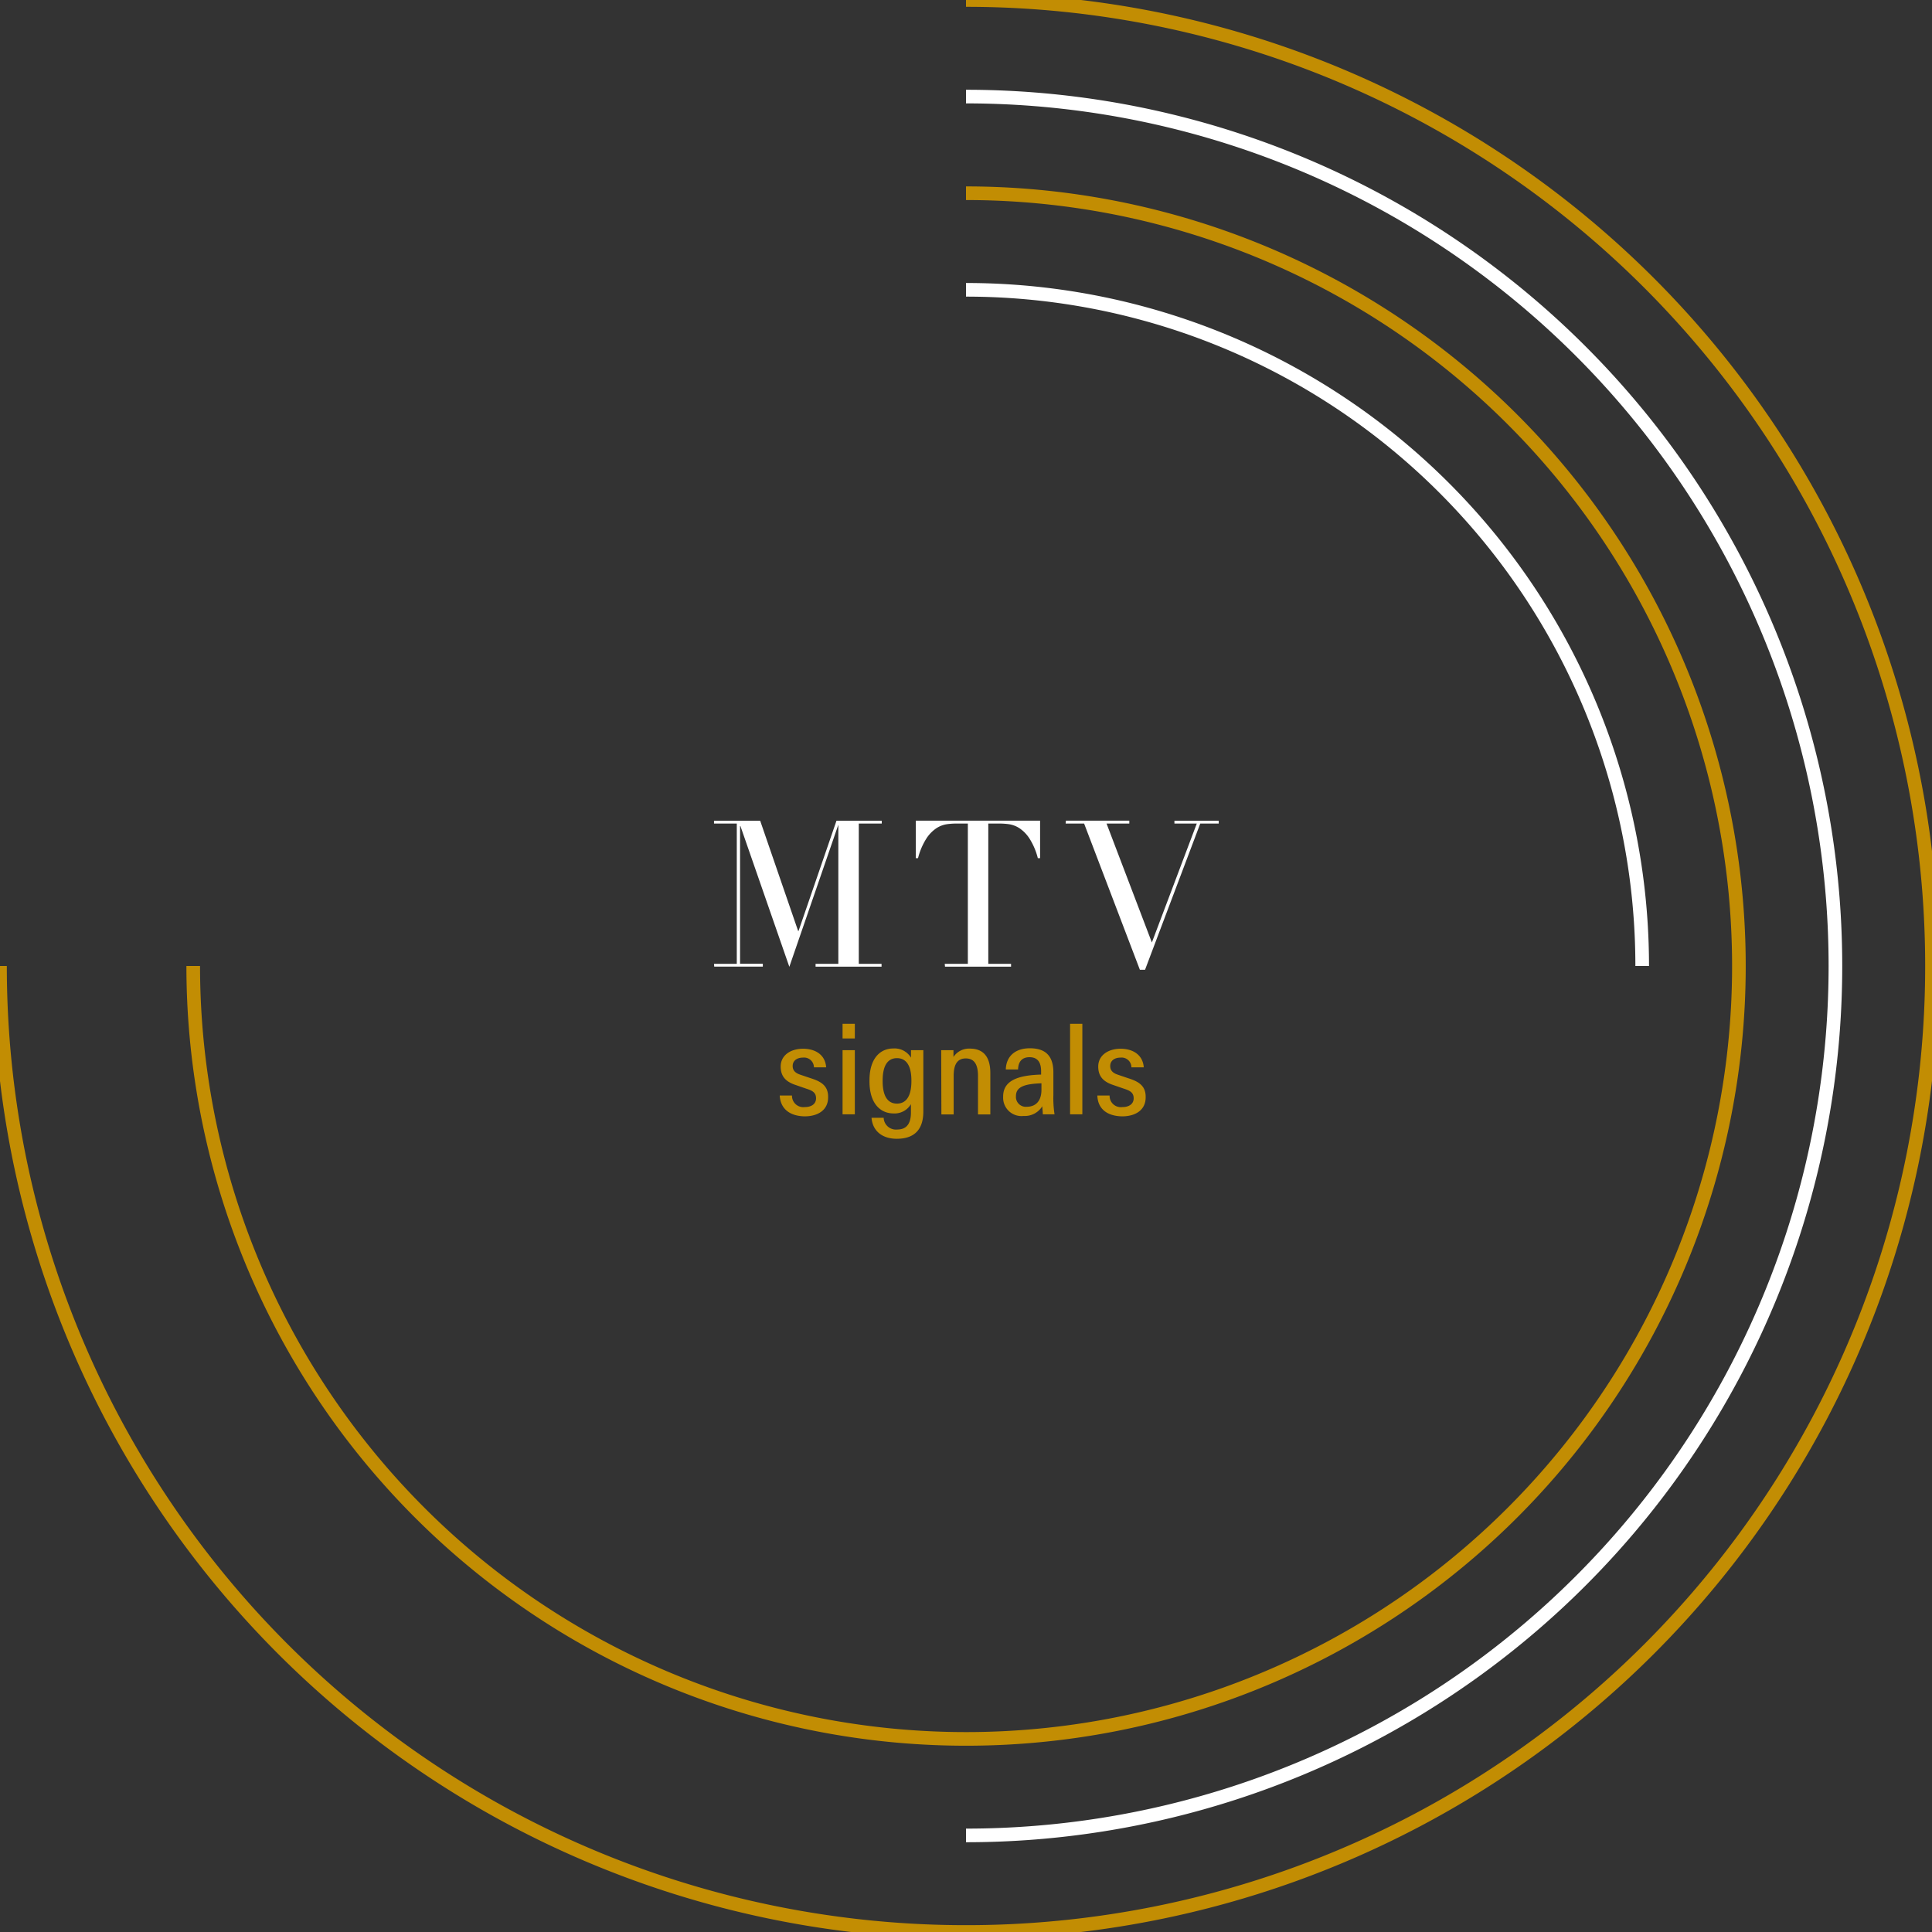 <svg id="f52142d3-adc6-4ff0-bfff-28f5669b65e0" data-name="MTV" xmlns="http://www.w3.org/2000/svg" width="100mm" height="100mm" viewBox="0 0 283.46 283.46">
  <rect x="0" y="0" width="283.46" height="283.46" fill="#333333" stroke="none"/>
  <path d="M141.73,0A141.73,141.73,0,1,1,0,141.73" style="fill: none;stroke: #c28d03;stroke-miterlimit: 10;stroke-width: 2px"/>
  <path d="M141.73,14.17a127.56,127.56,0,0,1,0,255.12" style="fill: none;stroke: #fff;stroke-miterlimit: 10;stroke-width: 2px"/>
  <path d="M141.73,28.35A113.39,113.39,0,1,1,28.35,141.73" style="fill: none;stroke: #c28d03;stroke-miterlimit: 10;stroke-width: 2px"/>
  <path d="M141.73,42.52a99.21,99.21,0,0,1,99.21,99.21" style="fill: none;stroke: #fff;stroke-miterlimit: 10;stroke-width: 2px"/>
  <path d="M104.76,141.41h3.34V120.83h-3.34v-.42h6.77l5.57,16.18h.06l5.57-16.18h6.64v.42H126v20.58h3.34v.42h-9.68v-.42H123V121H123l-7.19,20.85-7.17-20.64h-.06v20.19h3.34v.42h-7.13Z" style="fill: #fff"/>
  <path d="M138.61,141.41H142V120.83h-1.74a9.79,9.79,0,0,0-1.36.1,3.9,3.9,0,0,0-1.52.59,5.23,5.23,0,0,0-1.47,1.52,9.87,9.87,0,0,0-1.22,2.87h-.33v-5.5H152.6v5.5h-.33a9.87,9.87,0,0,0-1.22-2.87,5.23,5.23,0,0,0-1.47-1.52,3.9,3.9,0,0,0-1.52-.59,9.9,9.9,0,0,0-1.36-.1H145v20.58h3.34v.42h-9.69Z" style="fill: #fff"/>
  <path d="M156.39,120.41h9.3v.42h-3.34L169,138.28l6.59-17.45h-3.28v-.42h6.5v.42h-2.71L168,142.28h-.76l-8.18-21.45h-2.71Z" style="fill: #fff"/>
  <path d="M114.4,160.73h1.8a1.66,1.66,0,0,0,1.86,1.7c1,0,1.67-.46,1.67-1.29v0c0-.86-.57-1.14-1.46-1.42l-1.44-.5c-1.41-.45-2.29-1.18-2.29-2.74v0c0-1.64,1.44-2.61,3.28-2.61s3.27.91,3.39,2.73h-1.79a1.45,1.45,0,0,0-1.61-1.43c-.85,0-1.51.43-1.51,1.23v0c0,.69.42,1.05,1.18,1.3l1.45.49c1.46.46,2.57,1.06,2.57,2.72V161c0,1.86-1.48,2.79-3.46,2.79C115.76,163.74,114.5,162.59,114.4,160.73Z" style="fill: #c28d03"/>
  <path d="M125.42,150.21v2.15h-1.8v-2.15Zm-1.8,3.87h1.8v9.41h-1.8Z" style="fill: #c28d03"/>
  <path d="M127.57,158.68v-.19c0-3.15,1.53-4.66,3.5-4.66a2.81,2.81,0,0,1,2.59,1.35v-1.1h1.81v9c0,2.95-1.63,4-3.89,4s-3.57-1.26-3.71-3.08h1.78a1.8,1.8,0,0,0,2,1.72c1.15,0,2-.61,2-2.5V162a2.79,2.79,0,0,1-2.59,1.36C129.1,163.34,127.57,161.82,127.57,158.68Zm6.15-.06v-.07c0-2.3-.82-3.3-2.12-3.3s-2.1,1-2.1,3.3v.07c0,2.3.81,3.3,2.1,3.3S133.72,160.92,133.72,158.62Z" style="fill: #c28d03"/>
  <path d="M138.09,154.08h1.8v1a2.73,2.73,0,0,1,2.41-1.23c1.93,0,3,1.15,3,3.58v6.08h-1.81v-5.67c0-1.72-.59-2.55-1.79-2.55s-1.78.83-1.78,2.55v5.67h-1.8Z" style="fill: #c28d03"/>
  <path d="M147.18,160.94v-.06c0-2.36,2.19-3.12,5.57-3.22v-.49c0-1.48-.66-2.06-1.7-2.06s-1.65.58-1.68,1.8h-1.8c.06-2,1.45-3.11,3.52-3.11s3.48.89,3.46,3.6l0,3.28a15.38,15.38,0,0,0,.17,2.81H153c0-.37-.06-.73-.08-1.18a3,3,0,0,1-2.73,1.42A2.69,2.69,0,0,1,147.18,160.94Zm5.62-2c-2.46.08-3.74.51-3.74,1.87v0a1.45,1.45,0,0,0,1.61,1.57c1.2,0,2.13-.75,2.13-2.49Z" style="fill: #c28d03"/>
  <path d="M157,150.21h1.8v13.28H157Z" style="fill: #c28d03"/>
  <path d="M161,160.73h1.8a1.65,1.65,0,0,0,1.86,1.7c1,0,1.67-.46,1.67-1.29v0c0-.86-.58-1.14-1.46-1.42l-1.45-.5c-1.4-.45-2.29-1.18-2.29-2.74v0c0-1.64,1.45-2.61,3.28-2.61s3.27.91,3.4,2.73H166a1.44,1.44,0,0,0-1.6-1.43c-.85,0-1.51.43-1.51,1.23v0c0,.69.41,1.05,1.18,1.3l1.44.49c1.47.46,2.58,1.06,2.58,2.72V161c0,1.86-1.48,2.79-3.47,2.79C162.31,163.74,161.06,162.59,161,160.73Z" style="fill: #c28d03"/>
</svg>
